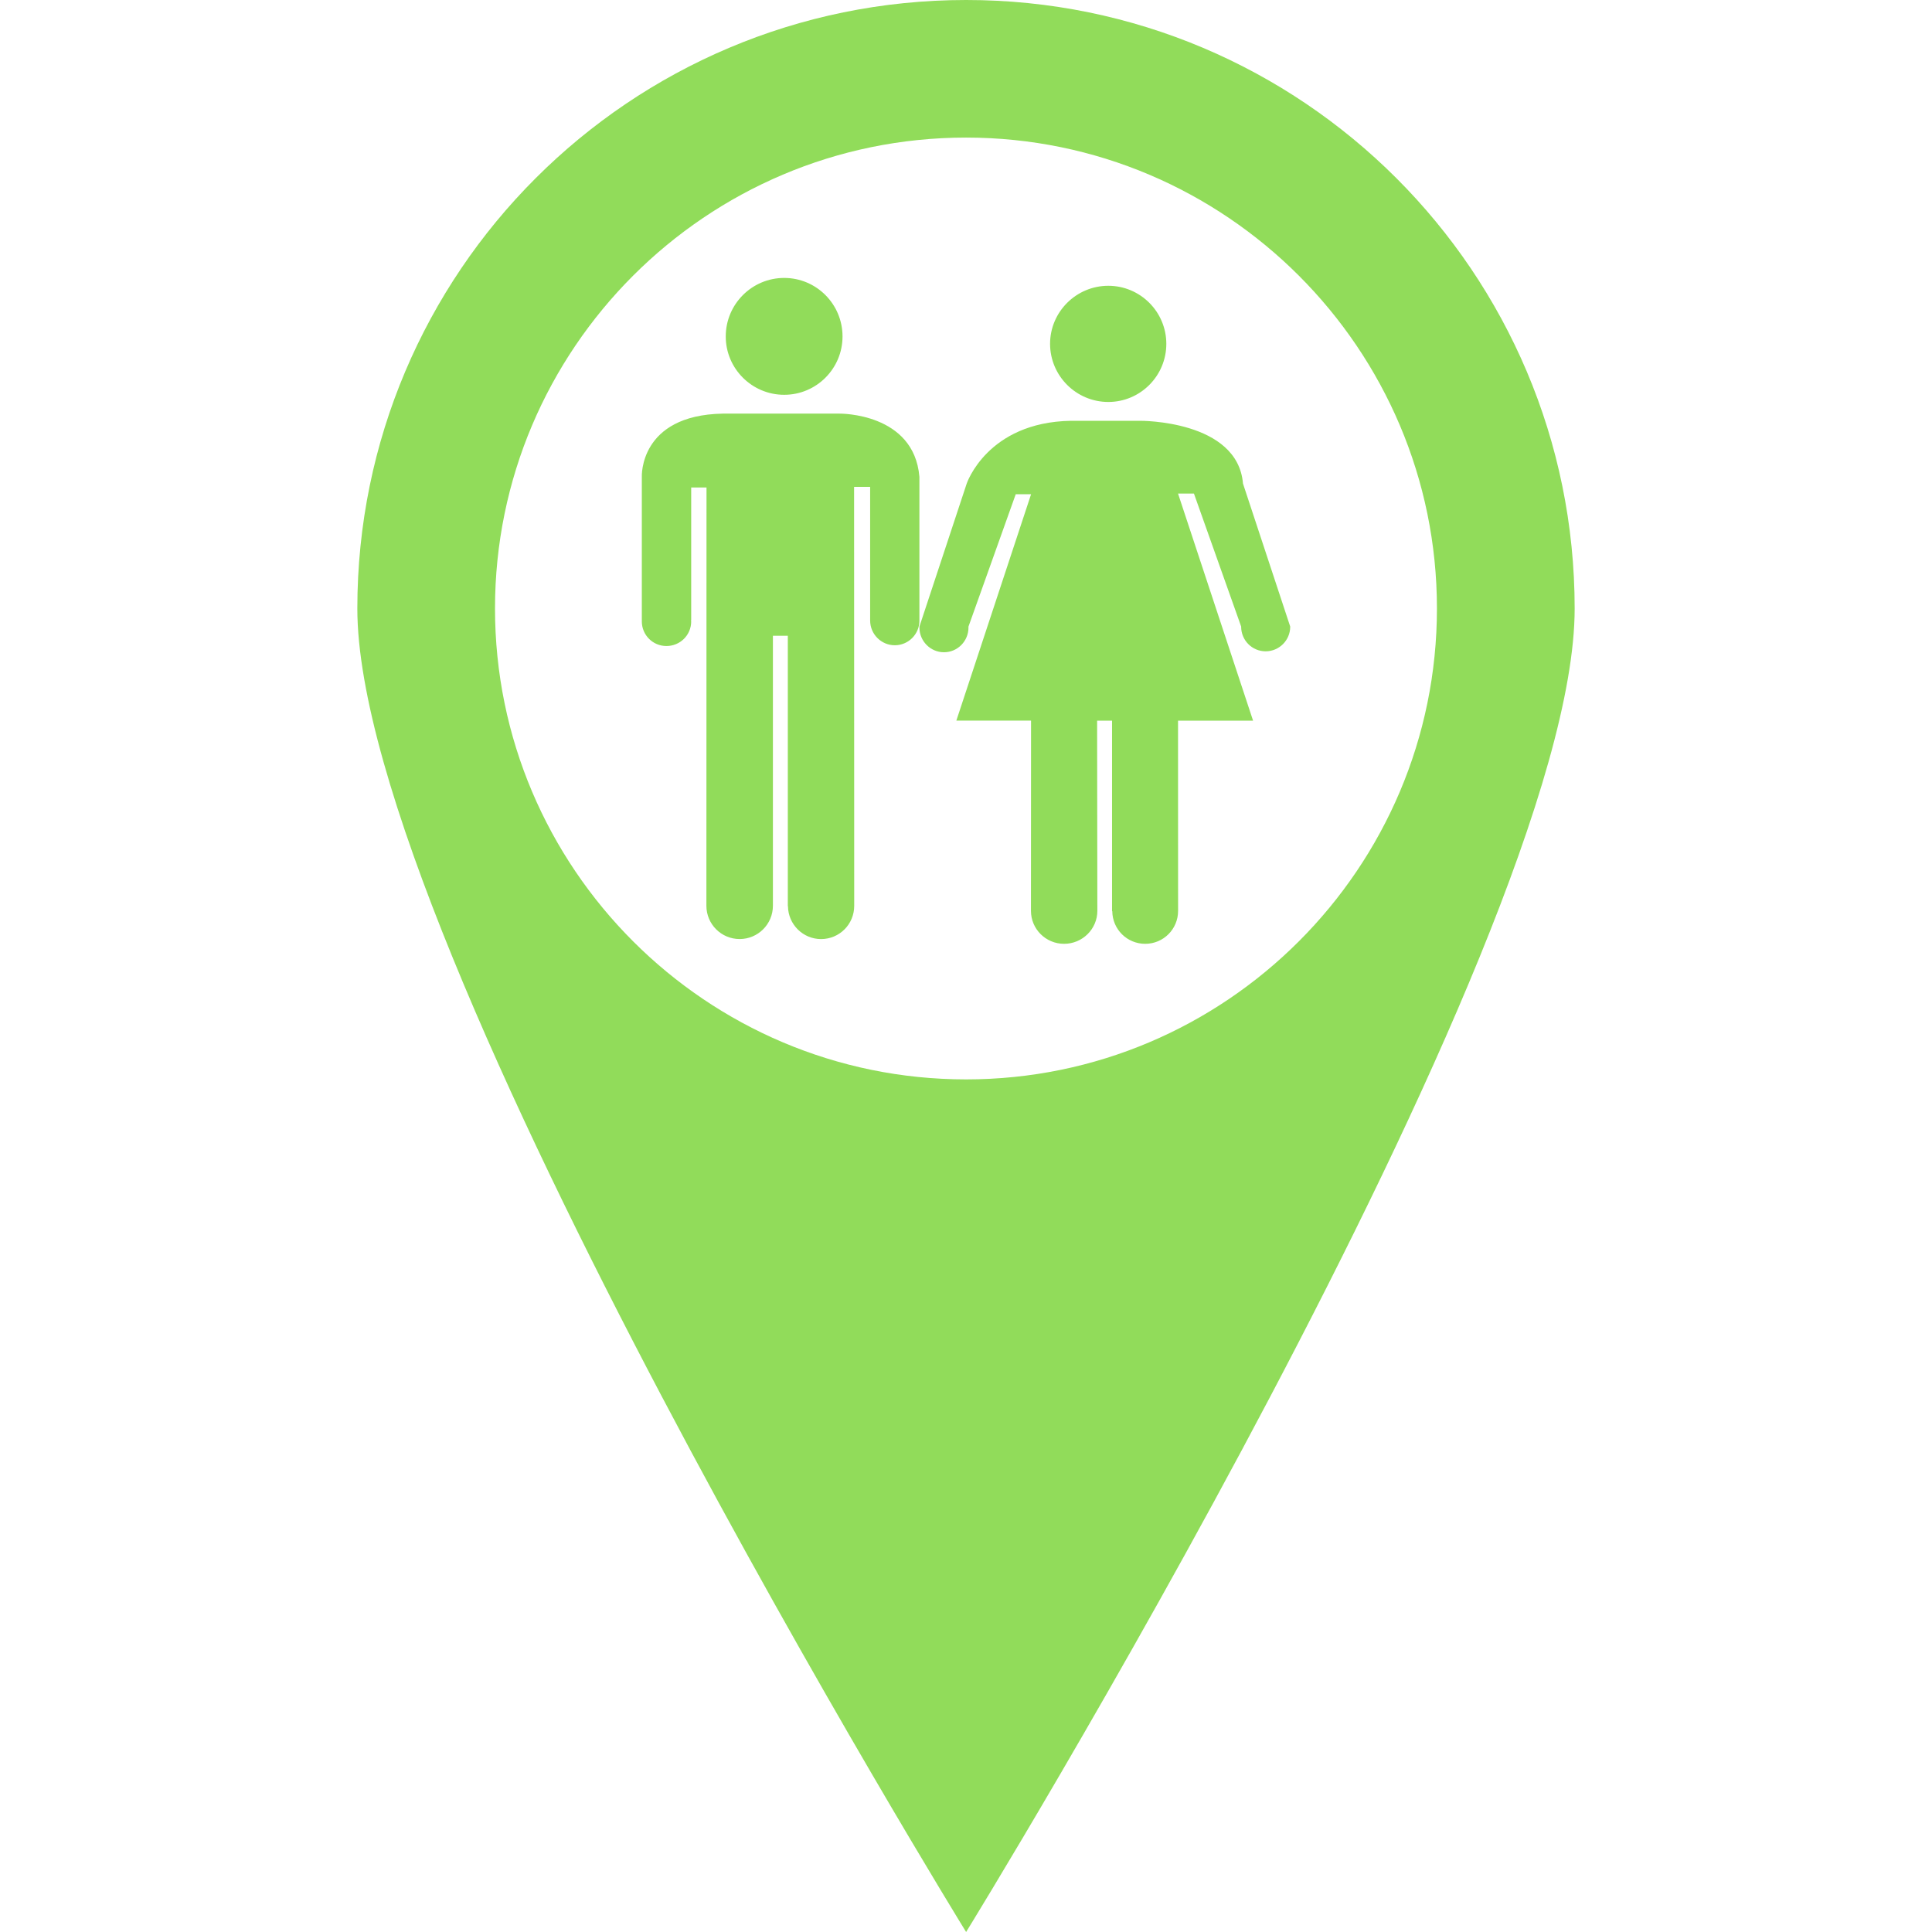 <?xml version="1.0" encoding="iso-8859-1"?>
<!-- Generator: Adobe Illustrator 19.1.0, SVG Export Plug-In . SVG Version: 6.00 Build 0)  -->
<svg xmlns="http://www.w3.org/2000/svg" xmlns:xlink="http://www.w3.org/1999/xlink" version="1.1" id="Capa_1" x="0px" y="0px" viewBox="0 0 639.623 639.623" style="enable-background:new 0 0 639.623 639.623;" xml:space="preserve" width="512px" height="512px">
<g>
	<g>
		<g>
			<path d="M304.394,205.437c0,4.514-3.644,8.187-8.158,8.187c-4.484,0-8.158-3.674-8.158-8.187v-44.259     h-5.315l0.039,138.727c0,6.067-4.866,10.991-10.982,10.991c-5.97,0-10.864-4.836-10.952-10.855l-0.049-0.088v-89.475h-4.934     v89.387c0,6.097-4.944,11.021-11.011,11.021c-6.087,0-11.011-4.924-11.011-11.021l0.039-138.482h-5.071v43.985h-0.068     l0.068,0.352c0,4.543-3.664,8.158-8.197,8.158c-4.494,0-8.148-3.625-8.148-8.158l0.02-0.352h-0.02v-47.522     c0,0-0.948-20.39,26.76-20.908h38.758c0,0,24.591-0.303,26.379,20.908v47.522L304.394,205.437L304.394,205.437z M259.618,130.705     c10.669,0,19.316-8.666,19.316-19.316c0-10.708-8.647-19.374-19.316-19.374c-10.649,0-19.345,8.666-19.345,19.374     C240.263,122.039,248.958,130.705,259.618,130.705z M366.923,133.079c10.591,0,19.208-8.617,19.208-19.247     c0-10.591-8.608-19.218-19.208-19.218c-10.591,0-19.277,8.617-19.277,19.218C347.657,124.472,356.333,133.079,366.923,133.079z      M377.456,139.313h-22.96c-27.659,0.489-34.45,20.781-34.45,20.781l-15.652,47.346h0.039l-0.039,0.322     c0,4.494,3.654,8.178,8.129,8.178c4.485,0,8.109-3.674,8.109-8.178l-0.02-0.322h0.02l15.642-43.809h5.081l-24.738,74.937h24.728     l-0.029,62.988c0,6.009,4.895,10.913,10.972,10.913c6.067,0,11.011-4.905,11.011-10.913l-0.078-62.959h4.944v63.037l0.078,0.059     c0.068,5.989,4.895,10.776,10.904,10.776c6.018,0,10.884-4.866,10.884-10.894l-0.02-62.979h24.846l-24.846-75.191h5.266     l15.632,44.024v0.059c0,4.475,3.605,8.139,8.109,8.139c4.484,0,8.129-3.654,8.129-8.139v-0.059l-15.632-47.336     C409.746,139.039,377.456,139.313,377.456,139.313z M521.321,201.451c0,111.321-201.471,438.172-201.471,438.172     S118.302,312.763,118.302,201.451C118.302,90.208,208.51,0,319.851,0C431.123-0.01,521.321,90.198,521.321,201.451z      M475.724,201.441c0-85.968-69.945-155.893-155.883-155.893c-86.017,0-155.961,69.935-155.961,155.893     c0,85.997,69.945,155.912,155.961,155.912C405.789,357.354,475.724,287.438,475.724,201.441z" fill="#91DC5A"/>
		</g>
	</g>
</g>
<g>
</g>
<g>
</g>
<g>
</g>
<g>
</g>
<g>
</g>
<g>
</g>
<g>
</g>
<g>
</g>
<g>
</g>
<g>
</g>
<g>
</g>
<g>
</g>
<g>
</g>
<g>
</g>
<g>
</g>
</svg>
